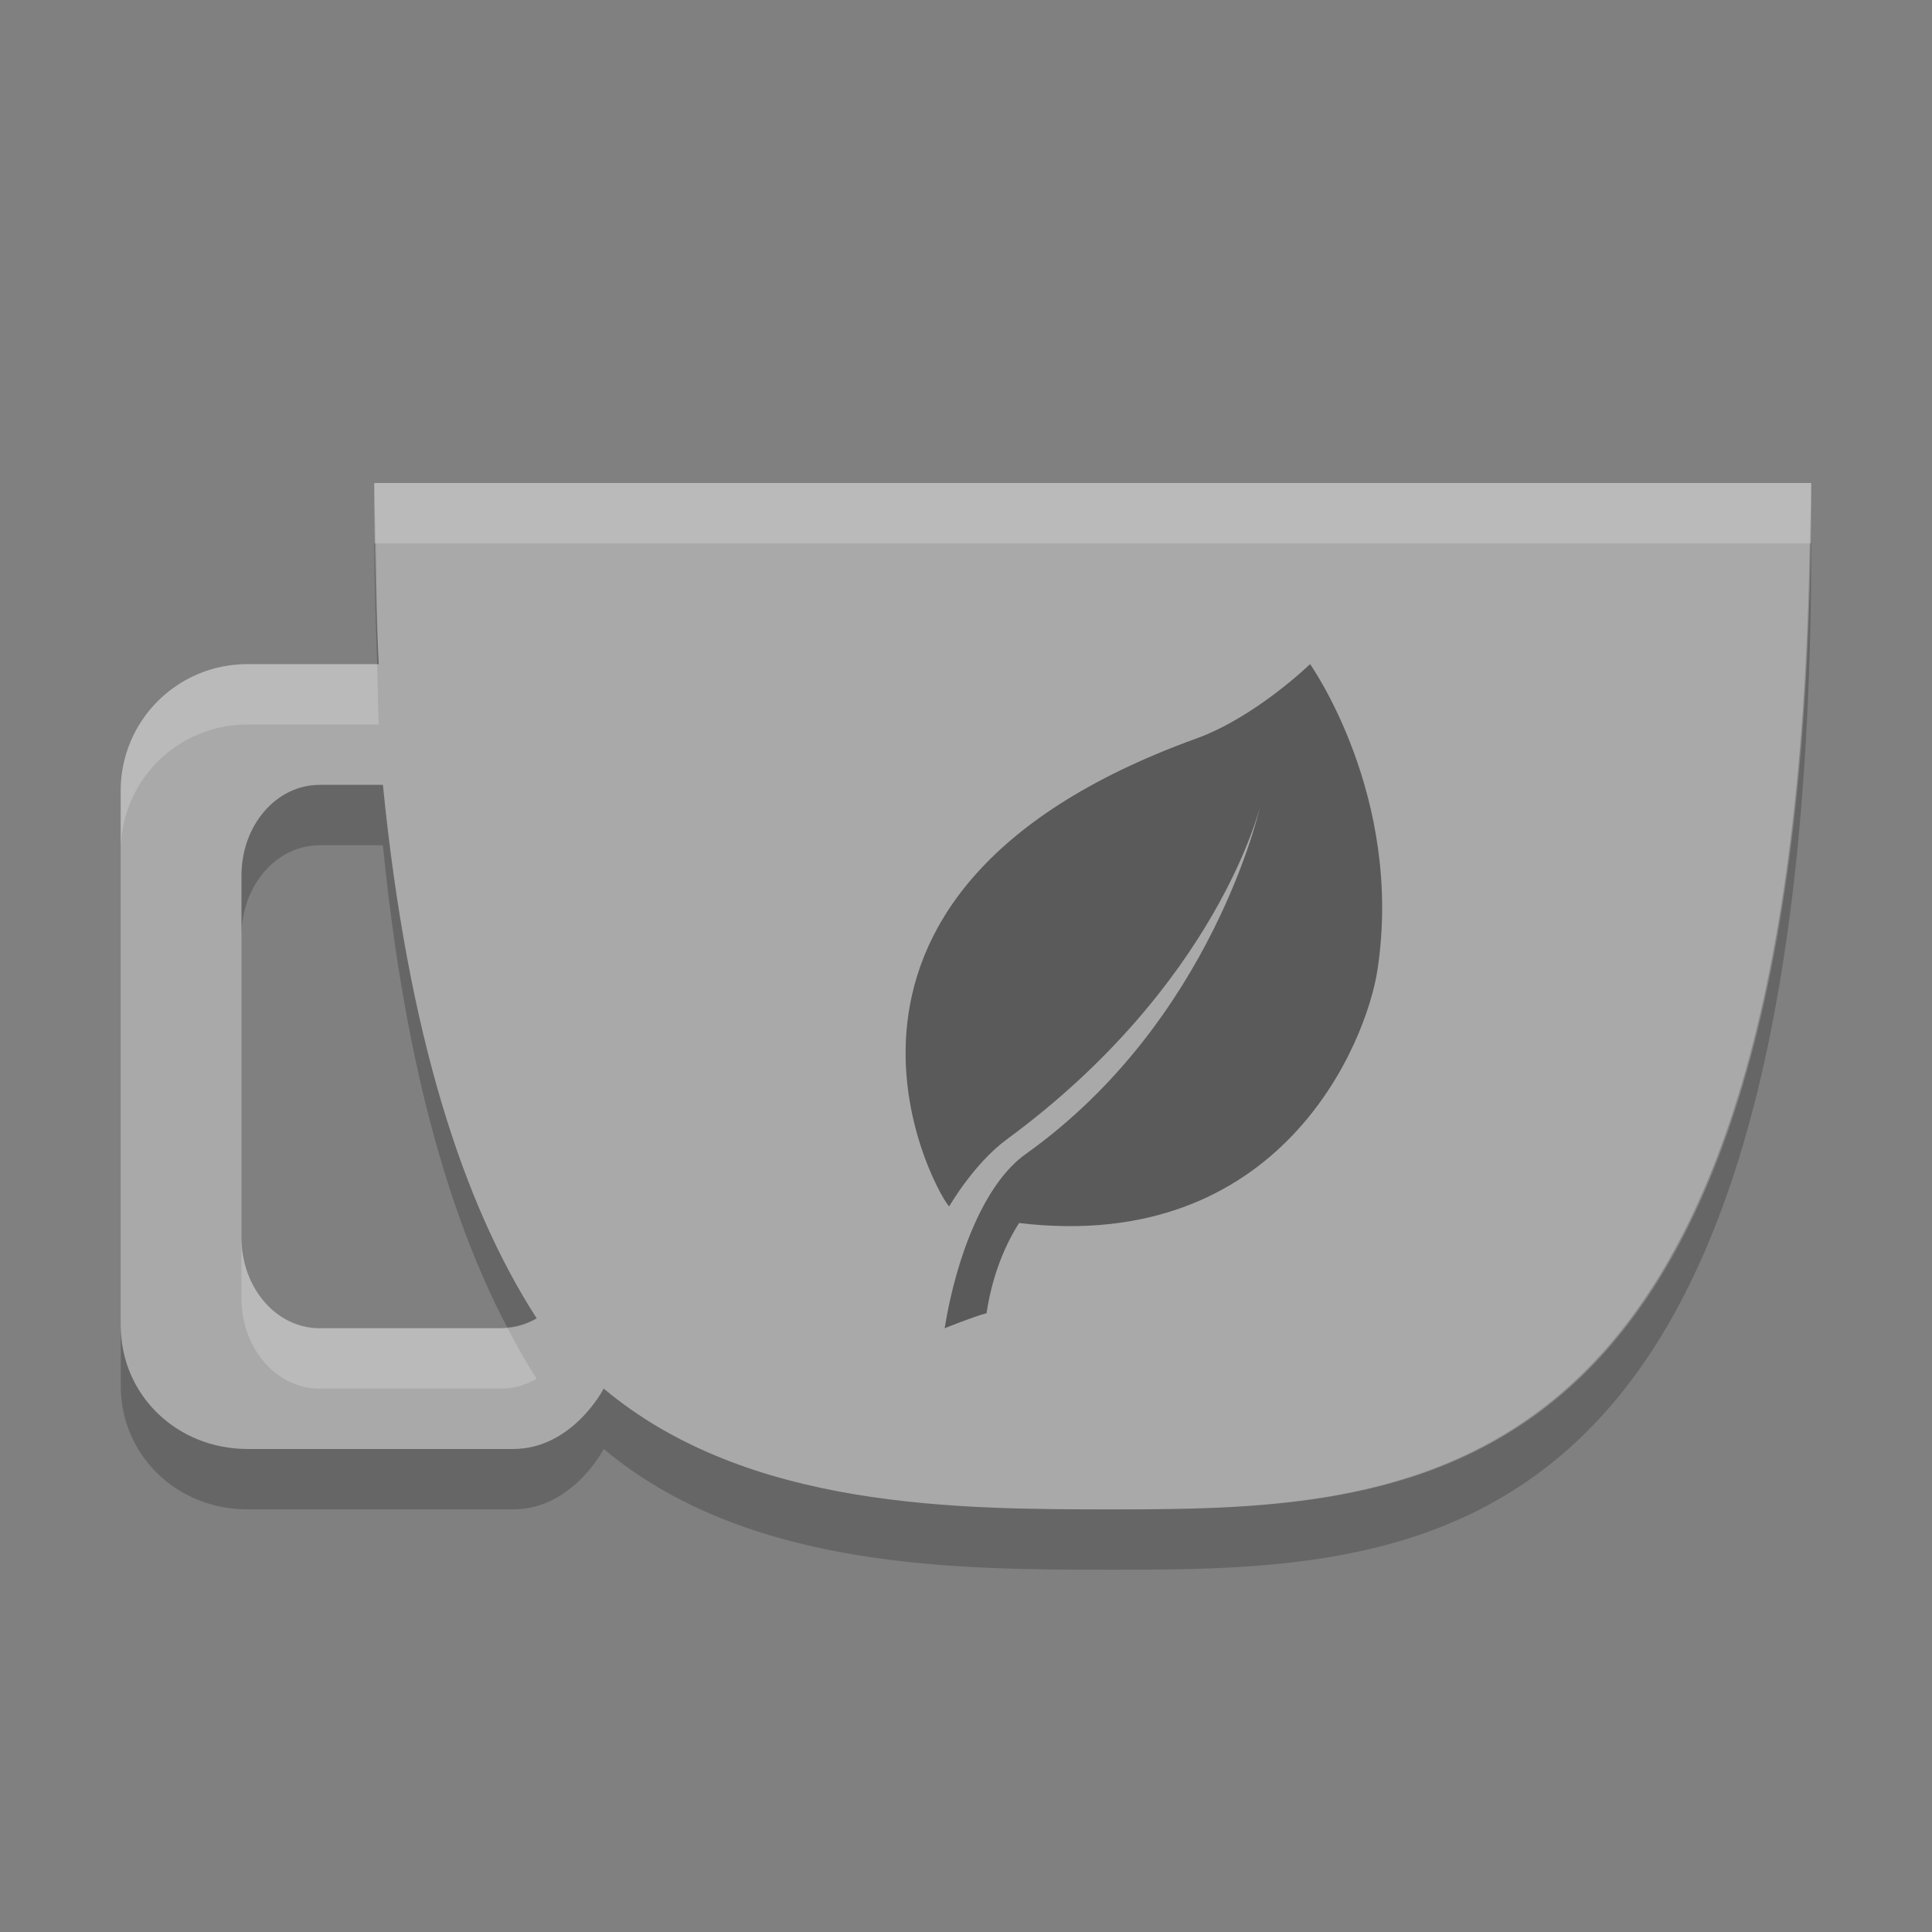 <svg xmlns="http://www.w3.org/2000/svg" width="32" height="32" version="1">
 <rect width="100%" height="100%" fill="#808080" stroke="none"/>
 <path fill="#a9a9a9" d="m6.199 8c-2e-7 0.992 0.027 2.121 0.074 3h-2.174c-1.163 0-2.1 0.936-2.1 2.1v8.85c0 1.163 0.936 2.05 2.1 2.05h4.4c0.985 0 1.5-1 1.5-1 2.388 2 5.867 2 8.449 2 5.25 0 11.551-0.2 11.551-17zm-0.906 5h1.049c0.412 4.146 1.331 6.95 2.547 8.836-0.175 0.102-0.37 0.164-0.58 0.164h-3.016c-0.716 0-1.293-0.669-1.293-1.5v-6c0-0.831 0.577-1.5 1.293-1.5z"/>
 <path fill="#5a5a5a" d="m21.699 11s-0.905 0.878-1.884 1.232c-7.248 2.622-4.191 7.731-4.092 7.748 0 0 0.406-0.708 0.956-1.111 3.484-2.561 4.192-5.51 4.192-5.51s-0.782 3.548-3.881 5.755c-0.685 0.487-1.148 1.687-1.344 2.886 0 0 0.485-0.196 0.694-0.249 0.081-0.531 0.252-1.04 0.539-1.494 4.332 0.516 5.751-2.975 5.936-4.192 0.438-2.875-1.116-5.065-1.116-5.065z"/>
 <path fill="#fff" opacity=".2" d="m6.199 8c0 0.331 0.02 0.653 0.025 1h23.75c0.005-0.34 0.025-0.645 0.025-1h-23.8zm-2.1 3c-1.163 0-2.1 0.936-2.1 2.1v1c0-1.164 0.936-2.1 2.1-2.1h2.174c-0.016-0.293-0.014-0.666-0.025-1h-2.148zm-0.1 9.5v1c0 0.831 0.577 1.5 1.293 1.5h3.016c0.21 0 0.405-0.062 0.58-0.164-0.17-0.263-0.331-0.55-0.488-0.85-0.031 0.003-0.06 0.014-0.092 0.014h-3.016c-0.716 0-1.293-0.669-1.293-1.5z"/>
 <path opacity=".2" d="m6.199 9c0 0.662 0.027 1.332 0.049 2h0.025c-0.031-0.586-0.037-1.306-0.049-2h-0.025zm23.776 0c-0.258 15.766-6.387 16-11.526 16-2.582 0-6.061-0.001-8.449-2 0 0-0.515 1-1.5 1h-4.4c-1.163 0-2.1-0.887-2.1-2.051v1c0 1.164 0.936 2.051 2.1 2.051h4.4c0.985 0 1.5-1 1.5-1 2.388 1.999 5.867 2 8.449 2 5.25 0 11.551-0.2 11.551-17h-0.025zm-24.682 4c-0.716 0-1.293 0.669-1.293 1.5v1c0-0.831 0.577-1.5 1.293-1.5h1.049c0.354 3.568 1.087 6.136 2.059 7.986 0.174-0.015 0.34-0.064 0.488-0.15-1.216-1.886-2.135-4.69-2.547-8.836h-1.049z"/>
</svg>
